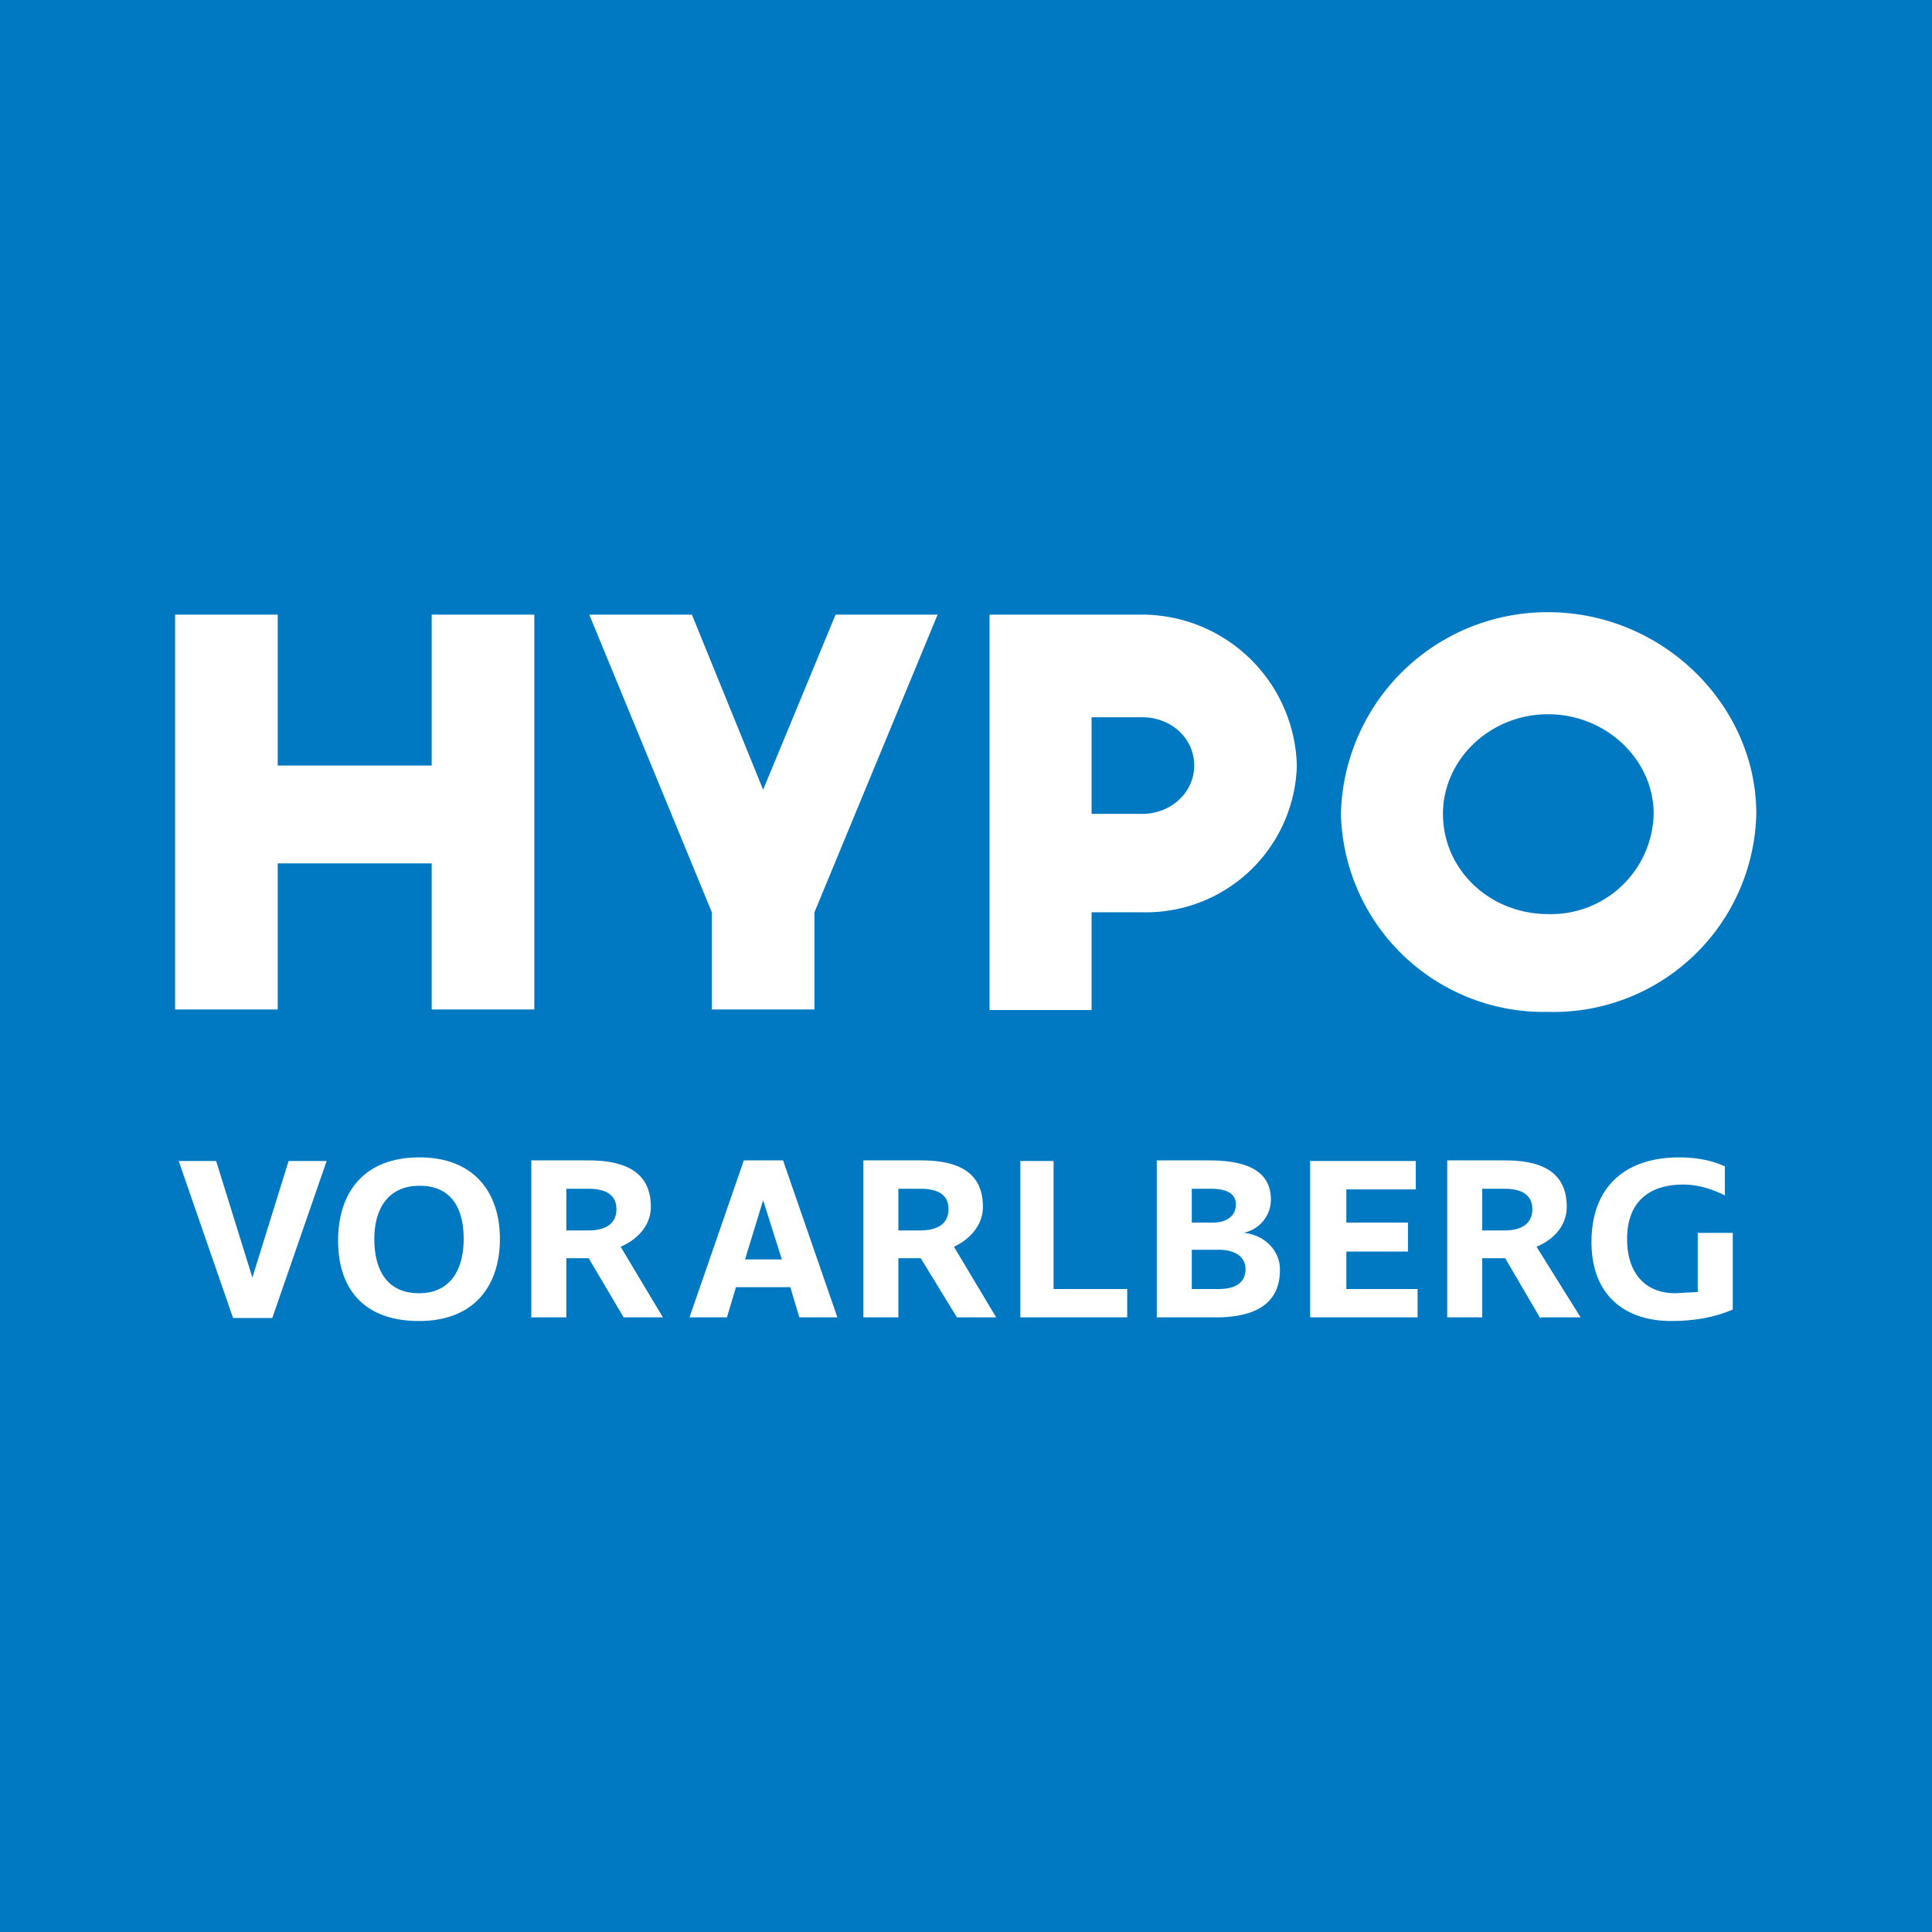 <svg xmlns="http://www.w3.org/2000/svg" viewBox="0 0 32 32"><g fill="none" fill-rule="evenodd"><path fill="#0079C2" d="M0 0h32v32H0z"/><path fill="#FFF" fill-rule="nonzero" d="M26.95 20.52c0 .57.3.9.8.9l.37-.02v-.98h.58v1.27c-.3.13-.64.19-1.02.19-.74 0-1.32-.4-1.32-1.31 0-.93.58-1.4 1.45-1.4.32 0 .57.06.76.15v.48c-.2-.1-.44-.18-.69-.18-.58 0-.93.3-.93.9zm-1.44 1.31l-.58-.99h-.38v.98h-.58v-2.6h.96c.7 0 1.02.26 1.02.77 0 .29-.19.53-.5.66l.73 1.17h-.65l-.02.01zm-.58-2.14h-.38v.69h.37c.29 0 .46-.12.46-.35 0-.25-.19-.34-.46-.34h.01zm-3.22-.46h1.74v.47H22.3v.55h1.02v.48H22.3v.62h1.18v.47H21.7v-2.6zm-2.55 2.59v-2.6h.87c.71 0 1.02.23 1.02.65 0 .23-.15.48-.45.55.33.03.6.28.6.61 0 .58-.43.79-1.07.79h-.97zm.58-2.13v.56h.35c.24 0 .38-.12.38-.3s-.15-.26-.41-.26h-.32zm0 1v.66h.45c.28 0 .44-.11.44-.33 0-.22-.2-.32-.44-.32h-.45zm-2.83-1.46h.54v2.12h1.22v.47H16.9v-2.6zm-1.06 2.59l-.6-.98h-.37v.98h-.58v-2.6h.96c.7 0 1.02.26 1.02.77 0 .29-.2.53-.48.66l.7 1.17h-.66.01zm-.6-2.13h-.37v.69h.36c.3 0 .47-.12.47-.35 0-.25-.18-.34-.47-.34zm-2 2.13h-.01l-.15-.5h-.9l-.15.5h-.62l.9-2.6h.65l.9 2.6h-.62zm-.9-.96h.6l-.31-.98-.3.98zm-2.02.96l-.58-.98h-.37v.98H8.8v-2.6h.95c.7 0 1.03.26 1.03.77 0 .29-.2.53-.5.66l.7 1.17h-.65zm-.58-2.13h-.37v.69h.37c.29 0 .46-.12.46-.35 0-.25-.19-.34-.46-.34zm-2.8-.52c.9 0 1.33.58 1.33 1.35 0 .76-.41 1.36-1.34 1.36-.92 0-1.34-.54-1.34-1.33 0-.77.4-1.38 1.35-1.38zm0 .47c-.55 0-.75.42-.75.88 0 .5.2.9.74.9s.74-.42.74-.9c0-.5-.2-.88-.73-.88zm-2.16-.41h.62l-.9 2.6h-.65l-.9-2.6h.62l.6 1.93.6-1.93zm17.42-5.75a3.42 3.42 0 0 1 3.43-3.34c1.9 0 3.45 1.54 3.45 3.34a3.36 3.36 0 0 1-3.45 3.28 3.36 3.36 0 0 1-3.43-3.28zm5.18 0c0-.9-.79-1.65-1.75-1.65s-1.74.75-1.74 1.65c0 .93.78 1.66 1.74 1.66a1.7 1.7 0 0 0 1.75-1.66zm-11-3.3h-.03 2.55a2.57 2.57 0 0 1 2.57 2.5 2.5 2.5 0 0 1-2.56 2.43h-.84v1.62h-1.69v-6.55zm1.69 3.3h.84c.48 0 .86-.36.86-.8 0-.45-.38-.8-.86-.8h-.84v1.6zm-4.25-3.3h1.7l-2.04 4.93v1.61h-1.7v-1.61l-2.03-4.93h1.7l1.18 2.9 1.2-2.9zm-6.68 2.5v-2.5h1.7v6.54h-1.7V14.3H4.6v2.42H2.9v-6.54h1.7v2.5h2.55z"/></g></svg>